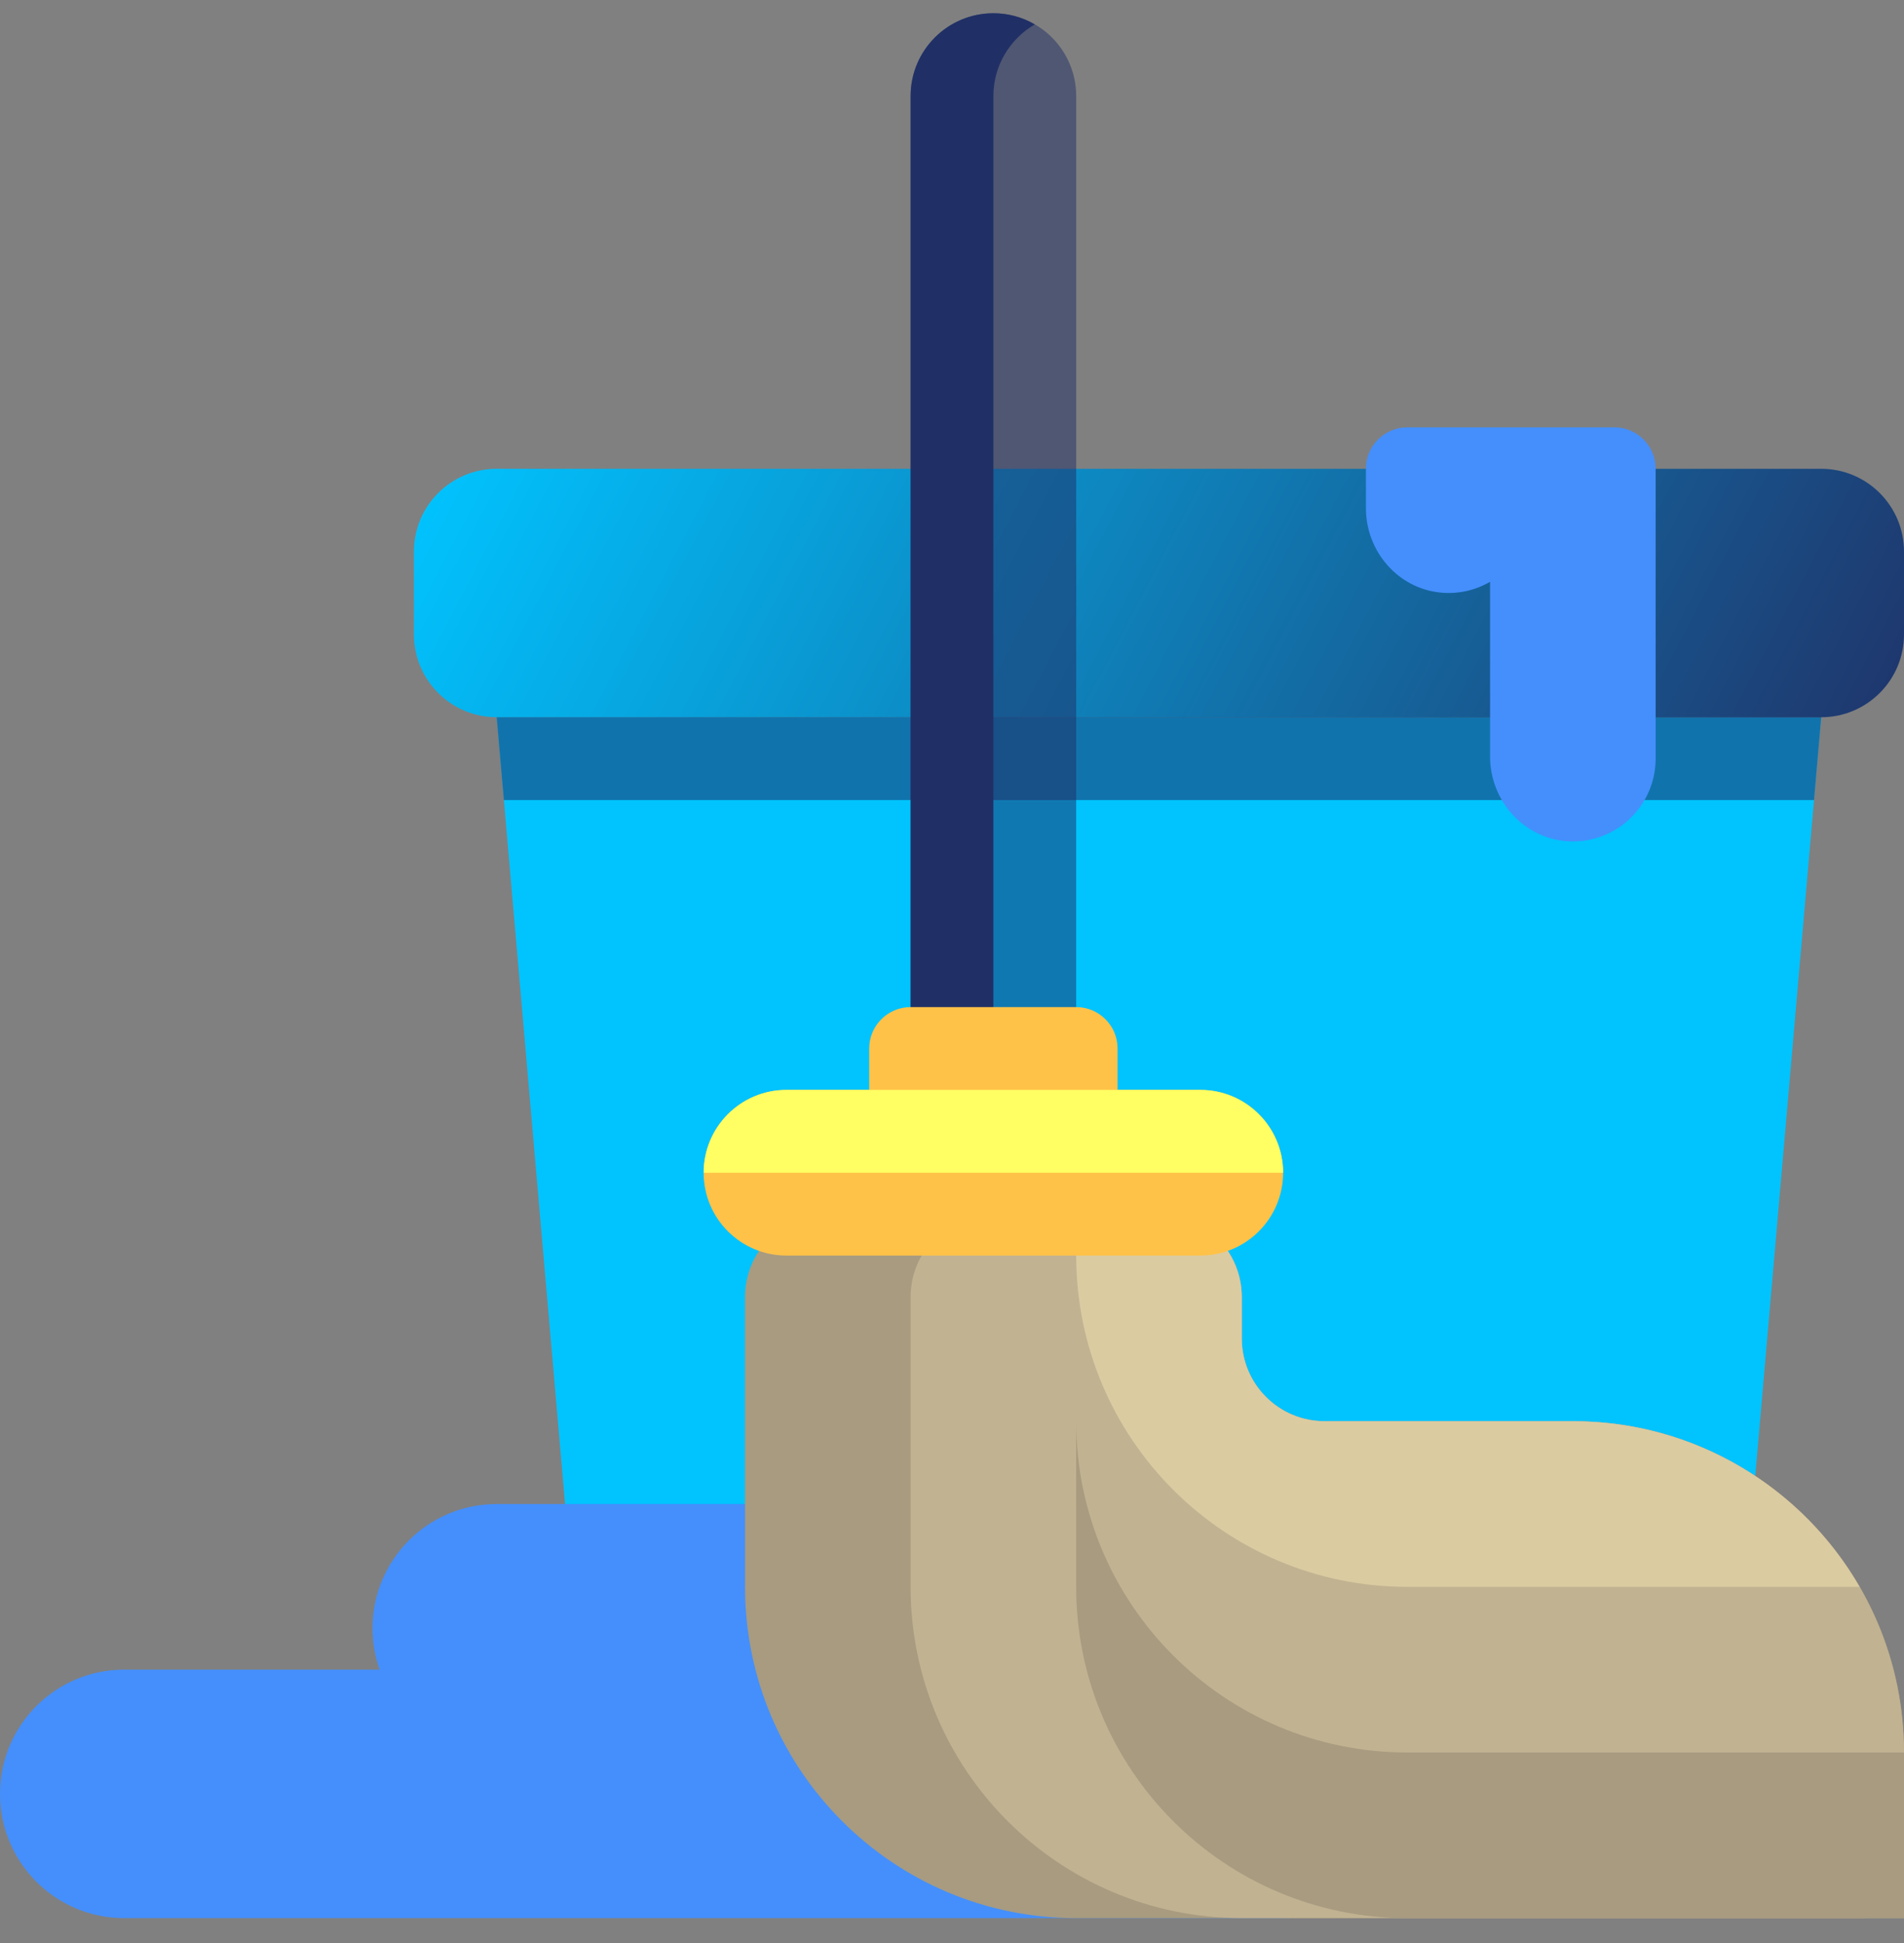 <svg width="50" height="51" viewBox="0 0 50 51" fill="none" xmlns="http://www.w3.org/2000/svg">
<rect x="0" y="0" width="50" height="51" fill="#808080" stroke="none"/>
<g clip-path="url(#clip0_7169_258923)">
<path d="M45.652 43.826H15.217L13.043 18.826H47.826L45.652 43.826Z" fill="#01c3fe"/>
<path d="M47.826 16.652V18.826L47.637 21H13.232L13.043 18.826V16.652H47.826Z" fill="#203066" fill-opacity="0.54"/>
<path d="M50 14.479V16.652C50 17.853 49.027 18.826 47.826 18.826H13.044C11.843 18.826 10.87 17.853 10.87 16.652V14.479C10.87 13.278 11.843 12.305 13.044 12.305H47.826C49.027 12.305 50 13.278 50 14.479Z" fill="url(#paint0_linear_7169_258923)"/>
<path d="M46.739 42.739C46.739 44.539 45.279 45.999 43.478 45.999H36.77C36.891 46.339 36.957 46.705 36.957 47.086C36.957 48.887 35.497 50.347 33.696 50.347H3.261C1.46 50.347 0 48.887 0 47.086C0 45.285 1.46 43.825 3.261 43.825H9.969C9.849 43.485 9.783 43.12 9.783 42.739C9.783 40.938 11.242 39.478 13.043 39.478H43.478C45.279 39.478 46.739 40.938 46.739 42.739ZM37.829 15.554C38.306 15.601 38.753 15.49 39.13 15.271V19.86C39.13 21.039 40.047 22.043 41.225 22.085C42.462 22.129 43.478 21.139 43.478 19.912V12.304C43.478 11.703 42.992 11.217 42.391 11.217H40.217H39.13H36.956C36.356 11.217 35.87 11.703 35.87 12.304V13.341C35.87 14.468 36.708 15.445 37.829 15.554Z" fill="#448FFC"/>
<path d="M17.391 42.739C17.391 43.339 16.905 43.825 16.304 43.825H13.043C12.443 43.825 11.957 43.339 11.957 42.739C11.957 42.138 12.443 41.652 13.043 41.652H16.304C16.905 41.652 17.391 42.138 17.391 42.739ZM11.956 45.999H3.261C2.66 45.999 2.174 46.486 2.174 47.086C2.174 47.687 2.66 48.173 3.261 48.173H11.956C12.557 48.173 13.043 47.687 13.043 47.086C13.043 46.486 12.557 45.999 11.956 45.999ZM41.304 13.391C40.704 13.391 40.217 13.877 40.217 14.477V19.912C40.217 20.513 40.704 20.999 41.304 20.999C41.905 20.999 42.391 20.513 42.391 19.912V14.477C42.391 13.877 41.905 13.391 41.304 13.391Z" fill="#448FFC"/>
<path d="M34.783 37.304H41.305C46.107 37.304 50 41.197 50 46V49.26C50 49.861 49.514 50.347 48.913 50.347H28.261C23.459 50.347 19.565 46.454 19.565 41.652V34.043C19.565 32.842 20.539 31.869 21.739 31.869H30.435C31.636 31.869 32.609 32.842 32.609 34.043V35.13C32.609 36.331 33.582 37.304 34.783 37.304Z" fill="#A89B80"/>
<path d="M50 45.999V50.347H32.609C27.806 50.347 23.913 46.454 23.913 41.652V34.043C23.913 32.842 24.886 31.869 26.087 31.869H30.435C31.636 31.869 32.609 32.842 32.609 34.043V35.13C32.609 36.331 33.582 37.304 34.783 37.304H39.131H41.304C46.107 37.304 50 41.197 50 45.999Z" fill="#C1B291"/>
<path d="M50 46V50.348H36.956C32.154 50.348 28.261 46.455 28.261 41.653V37.305C28.261 42.107 32.154 46 36.956 46H50Z" fill="#A89B80"/>
<path d="M48.834 41.652H36.956C32.154 41.652 28.261 37.758 28.261 32.956V31.869H30.435C31.635 31.869 32.609 32.842 32.609 34.043V35.13C32.609 36.331 33.582 37.304 34.782 37.304H41.304C44.522 37.304 47.33 39.053 48.834 41.652Z" fill="#DBCBA1"/>
<path d="M28.261 2.522V26.435V28.609H23.913V26.435V2.522C23.913 1.321 24.886 0.348 26.087 0.348C27.288 0.348 28.261 1.321 28.261 2.522Z" fill="#203066" fill-opacity="0.51"/>
<path d="M26.087 2.522V28.608H23.913V2.522C23.913 1.321 24.886 0.348 26.087 0.348C26.483 0.348 26.854 0.455 27.174 0.641C26.525 1.017 26.087 1.717 26.087 2.522Z" fill="#203066"/>
<path d="M33.695 30.782C33.695 31.983 32.722 32.956 31.521 32.956H20.652C19.451 32.956 18.478 31.983 18.478 30.782C18.478 29.582 19.451 28.608 20.652 28.608H22.826V27.521C22.826 26.921 23.312 26.435 23.913 26.435H28.261C28.861 26.435 29.348 26.921 29.348 27.521V28.608H31.521C32.722 28.608 33.695 29.582 33.695 30.782Z" fill="#FFC248"/>
<path d="M33.695 30.782H18.478C18.478 29.582 19.451 28.608 20.652 28.608H31.521C32.722 28.608 33.695 29.582 33.695 30.782Z" fill="#FFFF63"/>
</g>
<defs>
<linearGradient id="paint0_linear_7169_258923" x1="11.338" y1="12.305" x2="45.554" y2="30.224" gradientUnits="userSpaceOnUse">
<stop stop-color="#01c3fe"/>
<stop offset="1" stop-color="#203066"/>
</linearGradient>
<clipPath id="clip0_7169_258923">
<rect width="50" height="50" fill="white" transform="translate(0 0.348)"/>
</clipPath>
</defs>
</svg>

